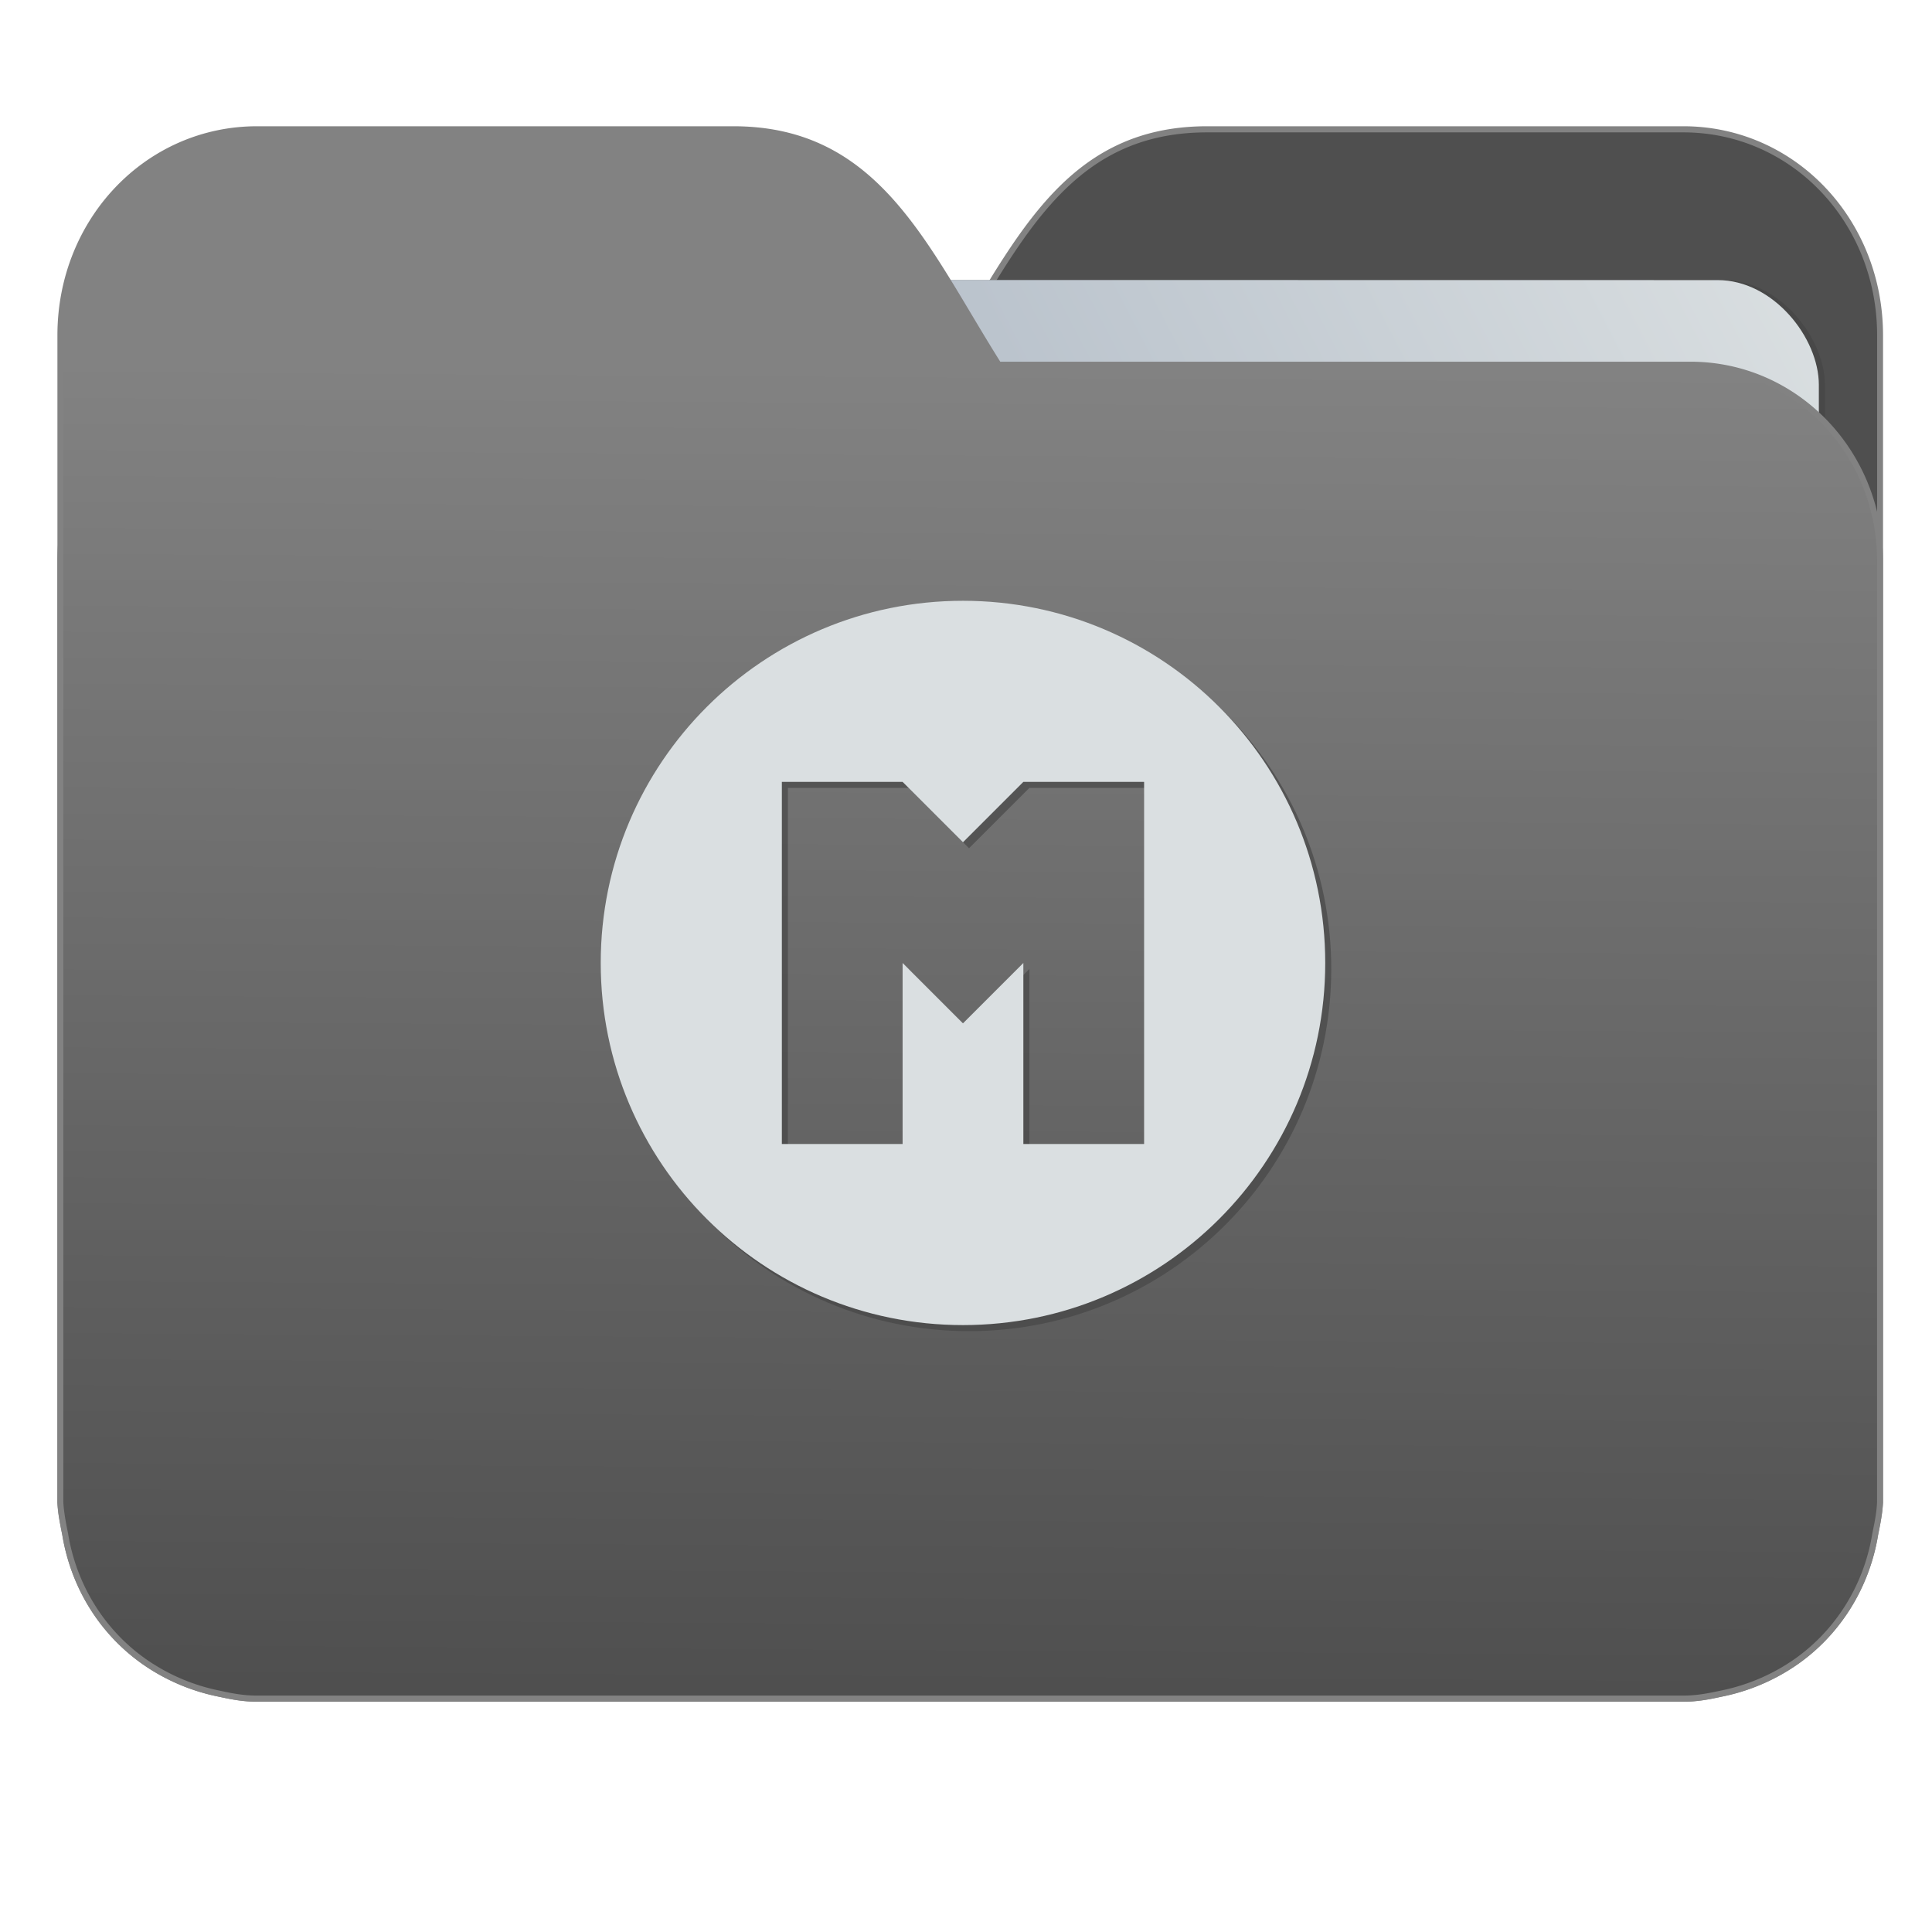 <svg xmlns="http://www.w3.org/2000/svg" xmlns:xlink="http://www.w3.org/1999/xlink" version="1" height="32" width="32"><defs><linearGradient id="a"><stop offset="0" stop-color="#4f4f4f"/><stop offset="1" stop-color="#828282"/></linearGradient><linearGradient id="b"><stop offset="0" stop-color="#8998ad"/><stop offset="1" stop-color="#dadfe1"/></linearGradient><linearGradient gradientTransform="matrix(1.847 0 0 1.847 -1.697 -28.434)" gradientUnits="userSpaceOnUse" y2="10.718" x2="-5.597" y1="22.201" x1="-5.667" id="d" xlink:href="#a"/><linearGradient gradientTransform="matrix(1.227 0 0 1.5 17.688 -21.176)" gradientUnits="userSpaceOnUse" y2="7.458" x2="-13.153" y1="21.288" x1="-34.169" id="c" xlink:href="#b"/></defs><g transform="matrix(1 0 0 1.035 28.578 14.98)"><path d="M-8.585-12.404c-2.391 0-3.167 1.885-4.395 3.768H-24.44c-1.739 0-3.139 1.4-3.139 3.139V9.57c.008.175.045.344.08.51.149.868.643 1.609 1.373 2.08.348.224.75.387 1.178.47.213.044.4.08.628.08H-.696c.228 0 .415-.034.628-.08a3.352 3.352 0 0 0 1.177-.47 3.082 3.082 0 0 0 1.373-2.08c.034-.166.07-.336.08-.51V-9.107c0-1.836-1.443-3.297-3.258-3.297h-7.887z" fill="#4f4f4f" stroke="#828282" stroke-width=".098"/><rect ry="1.676" transform="rotate(.008) skewX(.002)" y="-9.991" x="-24.146" height="20.744" width="25.793" opacity=".647" fill="#454545" paint-order="markers stroke fill"/><rect ry="1.676" transform="rotate(.008) skewX(.002)" y="-9.991" x="-24.246" height="20.744" width="25.793" fill="url(#c)" paint-order="markers stroke fill"/><path d="M-16.431-12.404c2.39 0 3.166 1.885 4.394 3.768H-.578c1.739 0 3.139 1.4 3.139 3.139V9.57c-.008.175-.045.344-.08.51a3.078 3.078 0 0 1-1.373 2.08c-.348.224-.75.387-1.178.47-.213.044-.4.08-.628.08H-24.32c-.227 0-.414-.034-.628-.08a3.352 3.352 0 0 1-1.176-.47 3.082 3.082 0 0 1-1.374-2.08c-.034-.166-.07-.336-.08-.51V-9.107c0-1.836 1.444-3.297 3.258-3.297h7.887z" fill="url(#d)" stroke="#828282" stroke-width=".098"/><path d="M-12.528-4.762c-3.314 0-6 2.594-6 5.795s2.686 5.796 6 5.796 6-2.595 6-5.796c0-3.2-2.686-5.795-6-5.795zm-3 2.897h2l1 .966 1-.966h2v5.796h-2V1.033l-1 .966-1-.966v2.898h-2z" opacity=".647" fill="#454545"/><path d="M-12.628-4.859c-3.314 0-6 2.595-6 5.796 0 3.2 2.686 5.795 6 5.795s6-2.594 6-5.795-2.686-5.796-6-5.796zm-3 2.898h2l1 .966 1-.966h2v5.795h-2V.937l-1 .966-1-.966v2.897h-2z" fill="#dadfe1"/></g></svg>
